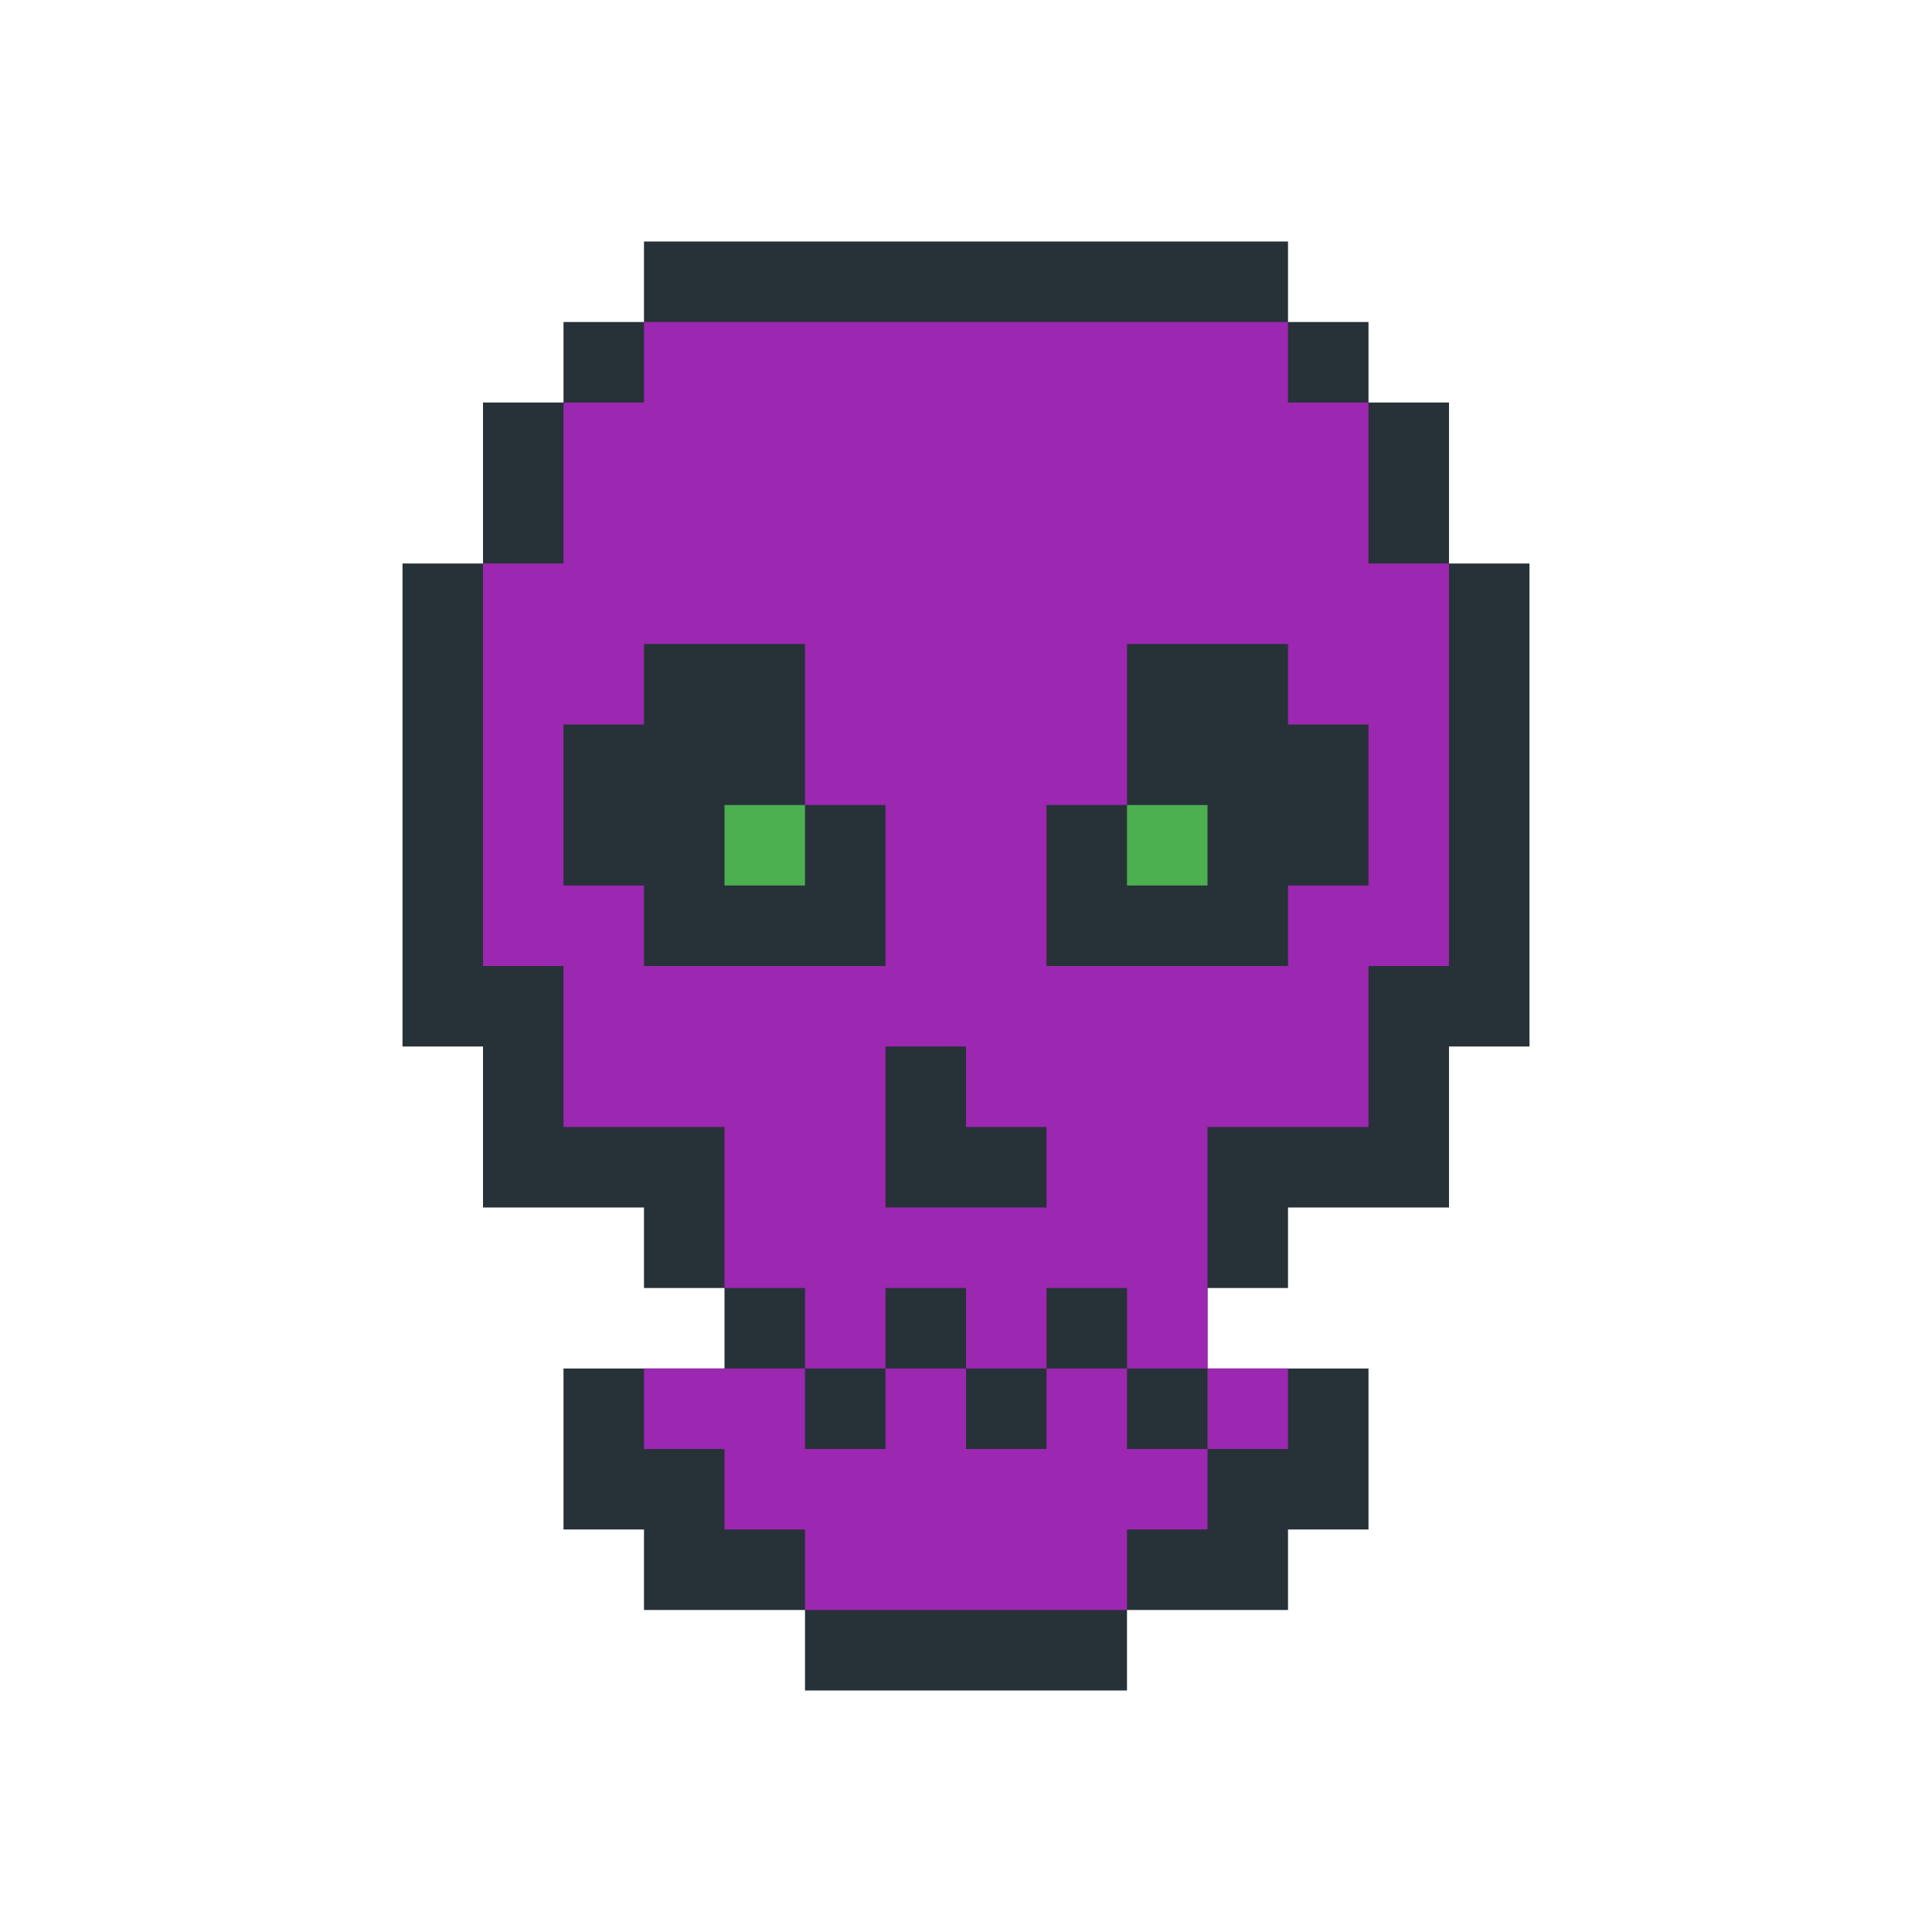 <?xml version="1.0"?><svg xmlns="http://www.w3.org/2000/svg" width="24" height="24"><polygon points="5,7 6,7 6,5 7,5 7,4 8,4 8,3 16,3 16,4 17,4 17,5 18,5 18,7 19,7 19,13 18,13 18,15 16,15 16,16 15,16 15,17 17,17 17,19 16,19 16,20 14,20 14,21 10,21 10,20 8,20 8,19 7,19 7,17 9,17 9,16 8,16 8,15 6,15 6,13 5,13" fill="rgb(38,50,56)"/><polygon points="6,7 7,7 7,5 8,5 8,4 16,4 16,5 17,5 17,7 18,7 18,12 17,12 17,14 15,14 15,17 14,17 14,16 13,16 13,14 12,14 12,13 11,13 11,15 13,15 13,17 12,17 12,16 11,16 11,17 10,17 10,16 9,16 9,14 7,14 7,12 6,12 6,8 8,8 8,9 7,9 7,11 8,11 8,12 11,12 11,10 10,10 10,8 8,8 8,6 9,6 9,5 15,5 15,6 16,6 16,8 14,8 14,10 13,10 13,12 16,12 16,11 17,11 17,9 16,9 16,6 15,6 15,5 9,5 9,6 8,6 8,8 6,8" fill="rgb(156,39,176)"/><polygon points="8,17 10,17 10,18 11,18 11,17 12,17 12,18 13,18 13,17 14,17 14,18 15,18 15,19 14,19 14,20 10,20 10,19 9,19 9,18 8,18" fill="rgb(156,39,176)"/><polygon points="9,10 10,10 10,11 9,11" fill="rgb(76,175,80)"/><polygon points="14,10 15,10 15,11 14,11" fill="rgb(76,175,80)"/><polygon points="15,17 16,17 16,18 15,18" fill="rgb(156,39,176)"/></svg>